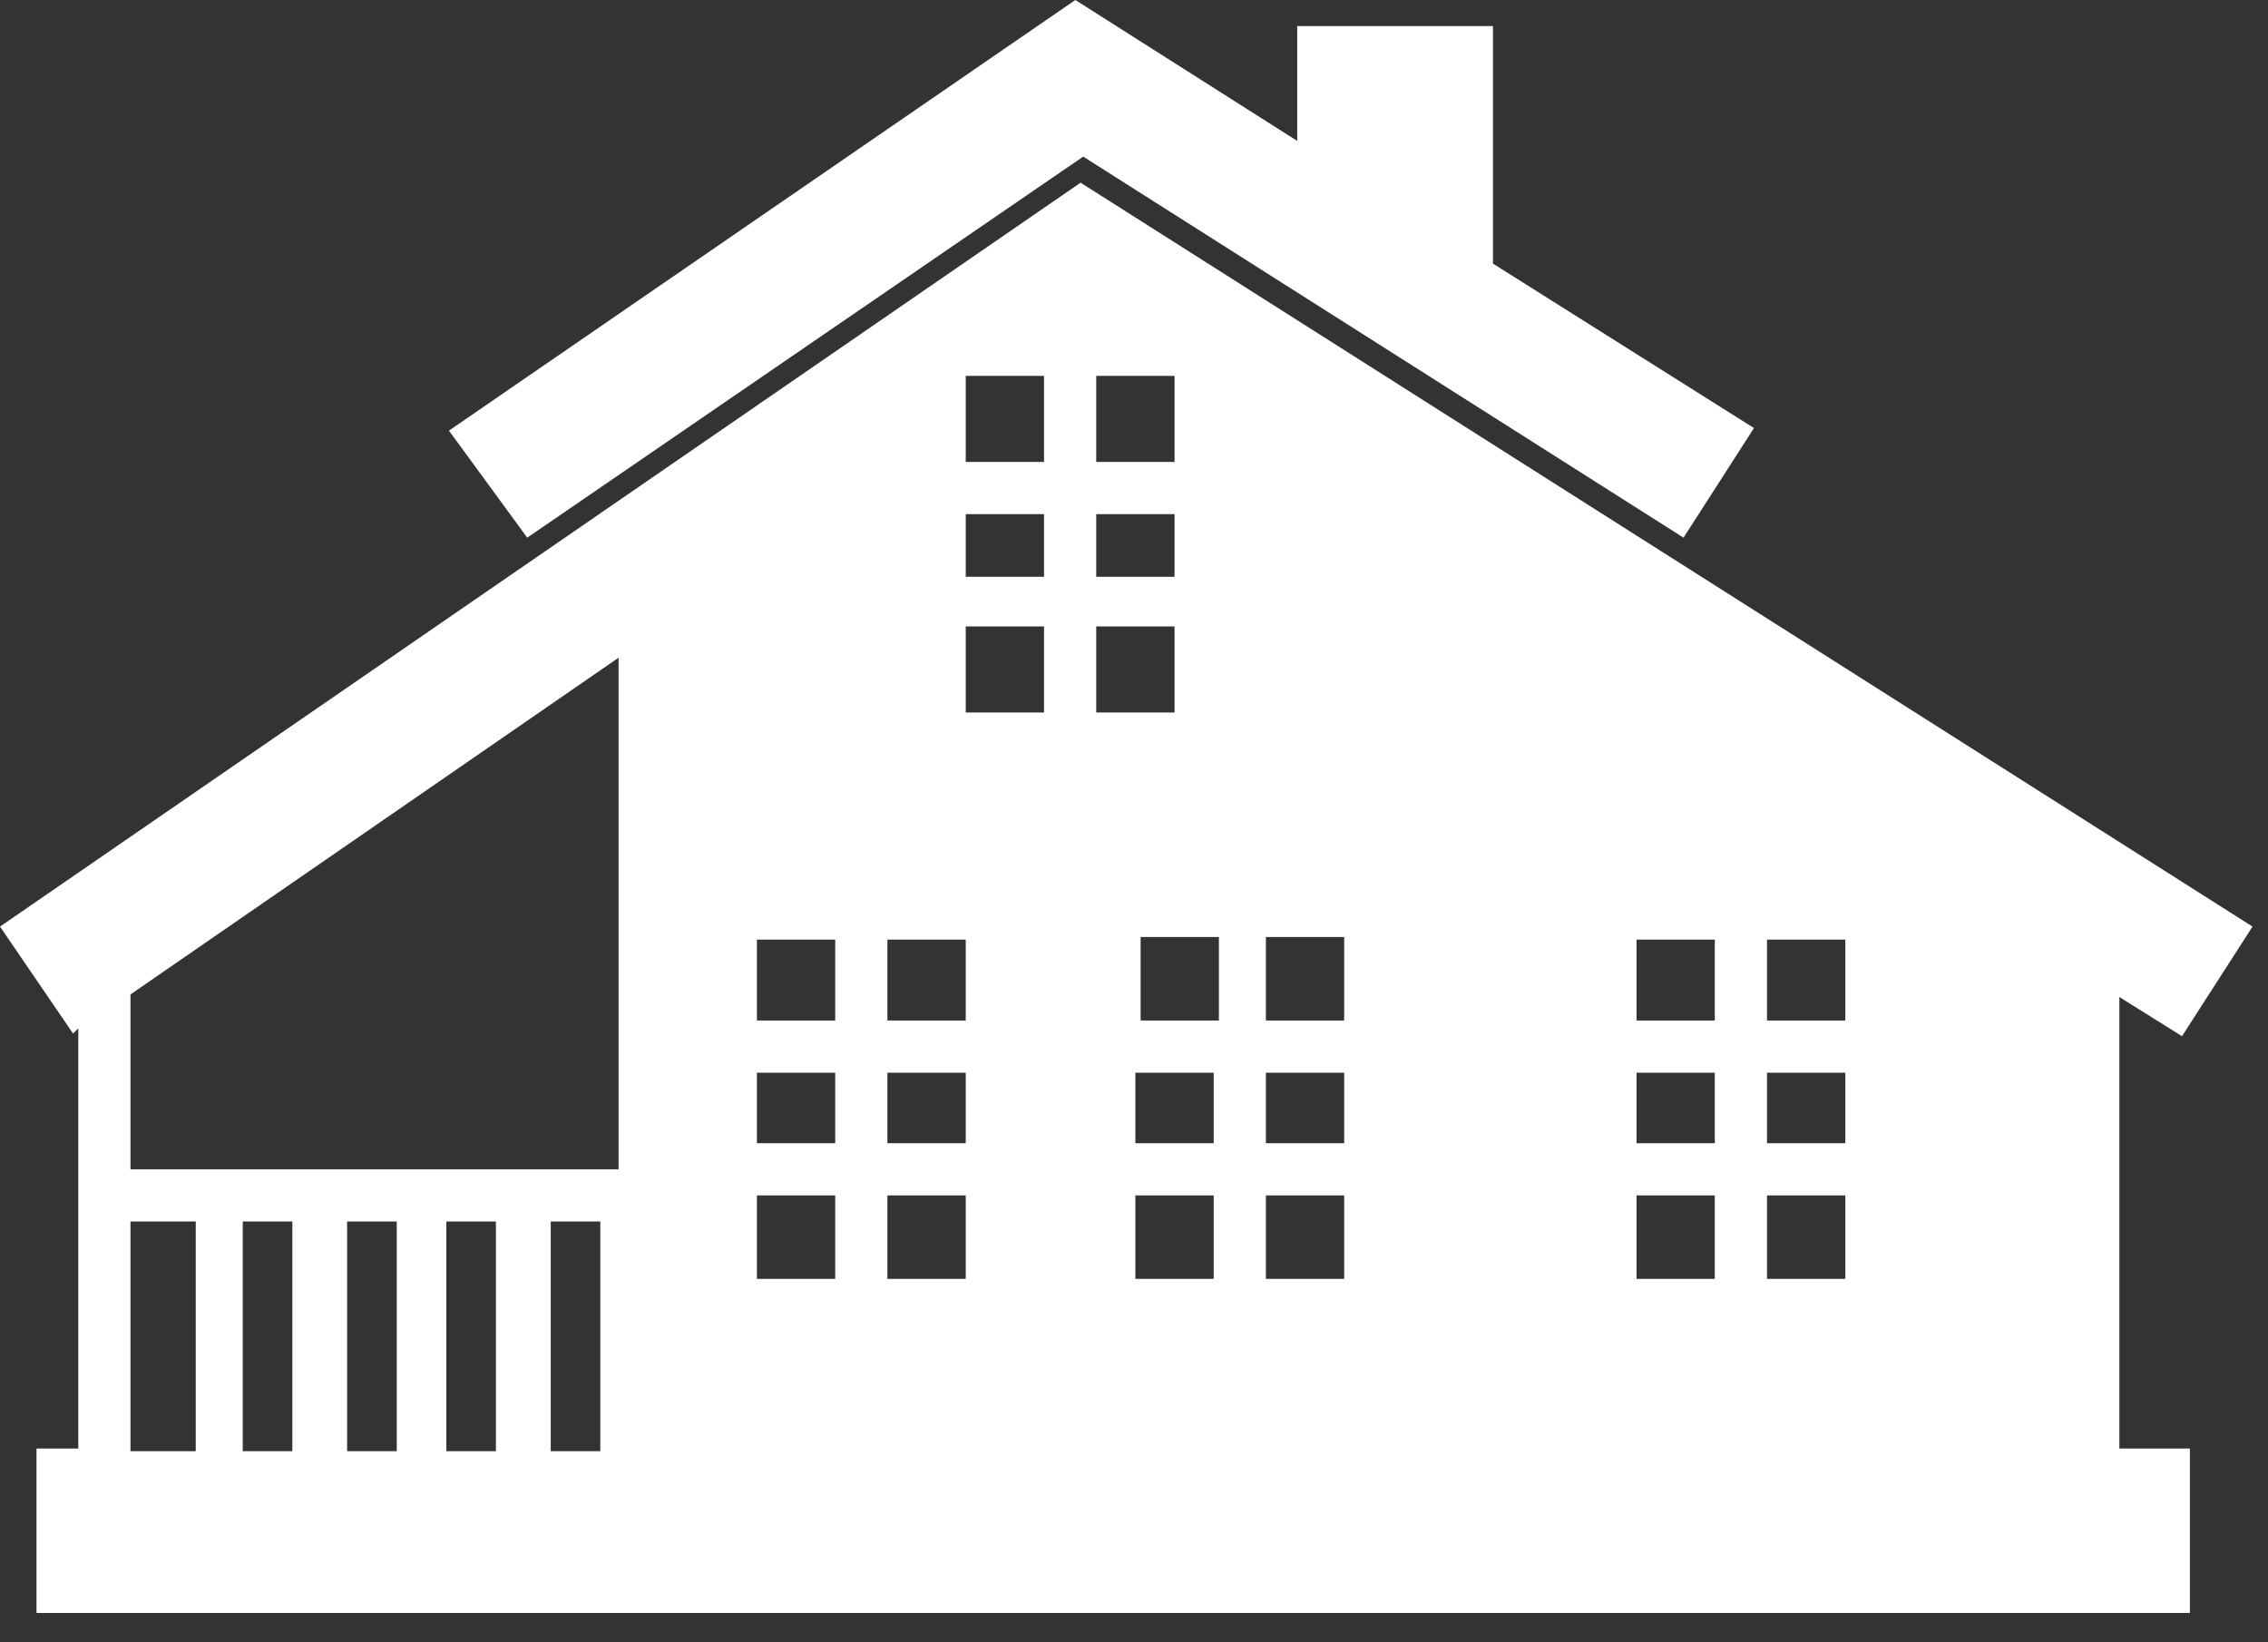 <svg width="58" height="42" viewBox="0 0 58 42" fill="none" xmlns="http://www.w3.org/2000/svg">
<rect x="0" y="0" width="58" height="42" fill="#333333" stroke="none"/>
<path d="M54.199 25.498L55.801 26.499L57.604 23.696L27.634 4.672L0 23.696L1.869 26.432L2.002 26.299V37.045H0.934V41.25H56.002V37.045H54.199V25.498ZM28.034 9.612H30.037V11.814H28.034V9.612ZM28.034 13.149H30.037V14.751H28.034V13.149ZM28.034 16.02H30.037V18.222H28.034V16.02ZM24.697 9.612H26.699V11.814H24.697V9.612ZM24.697 13.149H26.699V14.751H24.697V13.149ZM24.697 16.02H26.699V18.222H24.697V16.02ZM5.006 37.112H3.337V31.238H5.006V37.112ZM7.476 37.112H6.208V31.238H7.476V37.112ZM10.146 37.112H8.877V31.238H10.146V37.112ZM12.682 37.112H11.414V31.238H12.682V37.112ZM15.352 37.112H14.084V31.238H15.352V37.112ZM15.819 29.903H3.337V25.431L15.819 16.82V29.903ZM21.359 32.706H19.357V30.571H21.359V32.706ZM21.359 29.236H19.357V27.433H21.359V29.236ZM21.359 26.099H19.357V24.029H21.359V26.099ZM24.697 32.706H22.694V30.571H24.697V32.706ZM24.697 29.236H22.694V27.433H24.697V29.236ZM24.697 26.099H22.694V24.029H24.697V26.099ZM31.038 32.706H29.035V30.571H31.038V32.706ZM31.038 29.236H29.035V27.433H31.038V29.236ZM29.169 26.099V23.962H31.171V26.099H29.169ZM34.375 32.706H32.373V30.571H34.375V32.706ZM34.375 29.236H32.373V27.433H34.375V29.236ZM32.373 26.099V23.962H34.375V26.099H32.373ZM43.853 32.706H41.851V30.571H43.853V32.706ZM43.853 29.236H41.851V27.433H43.853V29.236ZM43.853 26.099H41.851V24.029H43.853V26.099ZM47.191 32.706H45.188V30.571H47.191V32.706ZM47.191 29.236H45.188V27.433H47.191V29.236ZM47.191 26.099H45.188V24.029H47.191V26.099Z" fill="white"/>
<path d="M27.701 4.005L43.053 13.75L44.855 10.947L38.18 6.742V0.667H33.174V3.604L27.5 0L11.481 11.013L13.483 13.75L27.701 4.005Z" fill="white"/>
</svg>
